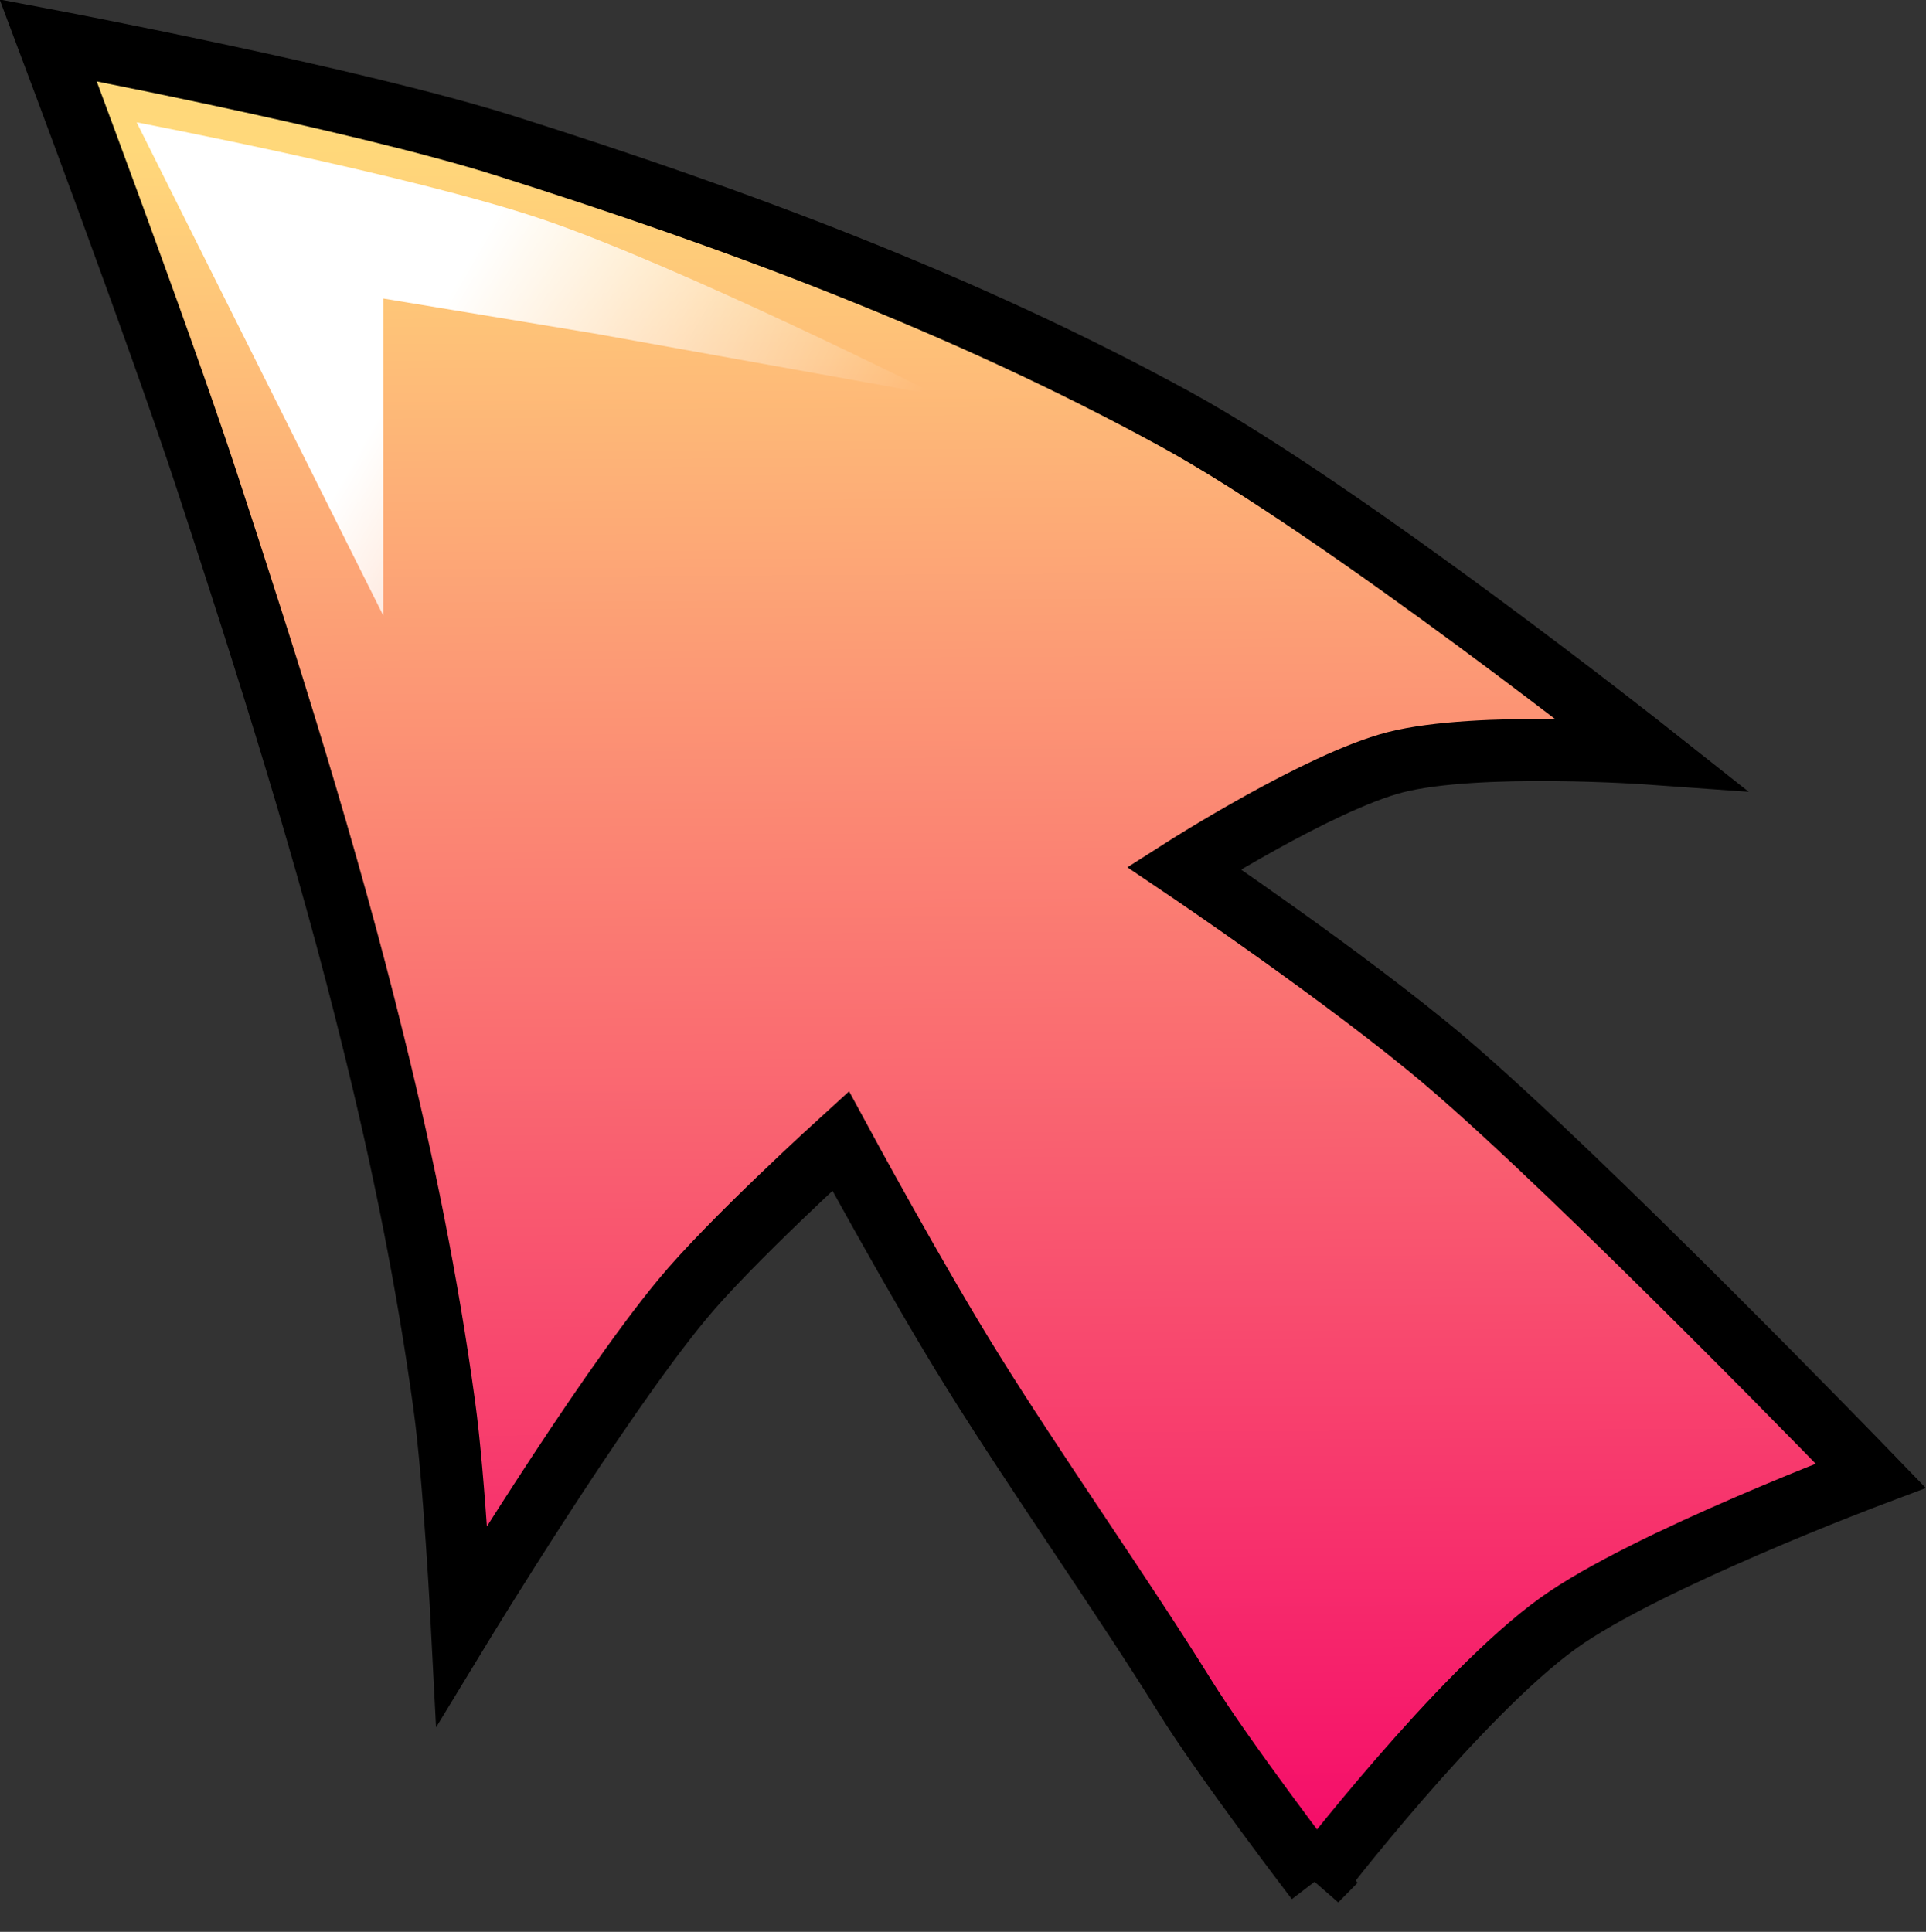 <?xml version="1.0" encoding="UTF-8" standalone="no"?>
<!-- Created with Inkscape (http://www.inkscape.org/) -->

<svg
   width="5.116mm"
   height="5.132mm"
   viewBox="0 0 5.116 5.132"
   version="1.1"
   id="svg1"
   inkscape:version="1.3.2 (091e20ef0f, 2023-11-25)"
   sodipodi:docname="MouseCursor.svg"
   xml:space="preserve"
   xmlns:inkscape="http://www.inkscape.org/namespaces/inkscape"
   xmlns:sodipodi="http://sodipodi.sourceforge.net/DTD/sodipodi-0.dtd"
   xmlns:xlink="http://www.w3.org/1999/xlink"
   xmlns="http://www.w3.org/2000/svg"
   xmlns:svg="http://www.w3.org/2000/svg"><rect x="0" y="0" width="5.116" height="5.132" fill="#333333" stroke="none"/><sodipodi:namedview
     id="namedview1"
     pagecolor="#505050"
     bordercolor="#eeeeee"
     borderopacity="1"
     inkscape:showpageshadow="0"
     inkscape:pageopacity="0"
     inkscape:pagecheckerboard="0"
     inkscape:deskcolor="#d1d1d1"
     inkscape:document-units="mm"
     inkscape:zoom="4"
     inkscape:cx="10.75"
     inkscape:cy="7.0000001"
     inkscape:window-width="1366"
     inkscape:window-height="706"
     inkscape:window-x="-8"
     inkscape:window-y="-8"
     inkscape:window-maximized="1"
     inkscape:current-layer="layer1" /><defs
     id="defs1"><linearGradient
       id="linearGradient9"
       inkscape:collect="always"><stop
         style="stop-color:#ffffff;stop-opacity:1;"
         offset="0.373"
         id="stop9" /><stop
         style="stop-color:#ffffff;stop-opacity:0;"
         offset="1"
         id="stop14" /></linearGradient><linearGradient
       id="linearGradient7"
       inkscape:collect="always"><stop
         style="stop-color:#ffd87a;stop-opacity:1;"
         offset="0"
         id="stop7" /><stop
         style="stop-color:#f50a69;stop-opacity:1;"
         offset="1"
         id="stop8" /></linearGradient><linearGradient
       inkscape:collect="always"
       xlink:href="#linearGradient7"
       id="linearGradient8"
       x1="107.39"
       y1="149.454"
       x2="107.416"
       y2="154.014"
       gradientUnits="userSpaceOnUse"
       gradientTransform="translate(-6.876,-4.35)" /><linearGradient
       inkscape:collect="always"
       xlink:href="#linearGradient9"
       id="linearGradient14"
       x1="107.822"
       y1="155.524"
       x2="109.498"
       y2="156.498"
       gradientUnits="userSpaceOnUse"
       gradientTransform="translate(-9.284,-10.47)" /></defs><g
     inkscape:label="Layer 1"
     inkscape:groupmode="layer"
     id="layer1"
     transform="translate(-97.919,-144.719)"><g
       id="g14"><path
         style="fill:url(#linearGradient8);fill-rule:evenodd;stroke:#000000;stroke-width:0.165;stroke-linecap:butt;stroke-linejoin:miter;stroke-dasharray:none;stroke-opacity:1"
         d="m 101.415,149.715 c 0,0 0.379,-0.494 0.643,-0.684 0.232,-0.167 0.83,-0.392 0.83,-0.392 0,0 -0.765,-0.791 -1.131,-1.102 -0.257,-0.218 -0.693,-0.512 -0.693,-0.512 0,0 0.359,-0.229 0.561,-0.281 0.219,-0.056 0.678,-0.023 0.678,-0.023 0,0 -0.811,-0.642 -1.263,-0.889 -0.561,-0.307 -1.167,-0.532 -1.777,-0.725 -0.397,-0.126 -1.216,-0.281 -1.216,-0.281 0,0 0.292,0.776 0.421,1.169 0.162,0.494 0.32,0.991 0.444,1.497 0.078,0.316 0.143,0.636 0.187,0.959 0.027,0.194 0.047,0.585 0.047,0.585 0,0 0.363,-0.597 0.585,-0.865 0.126,-0.153 0.421,-0.421 0.421,-0.421 0,0 0.203,0.375 0.351,0.612 0.158,0.255 0.404,0.606 0.562,0.861 0.106,0.171 0.351,0.491 0.351,0.491 z"
         id="path4"
         sodipodi:nodetypes="cscscscsscssscscssc" /><path
         style="fill:url(#linearGradient14);fill-rule:evenodd;stroke:none;stroke-width:0.265px;stroke-linecap:butt;stroke-linejoin:miter;stroke-opacity:1"
         d="m 98.937,146.354 -0.655,-1.31 c 0,0 0.727,0.139 1.076,0.257 0.364,0.123 1.052,0.468 1.052,0.468 l -0.912,-0.164 -0.561,-0.093 z"
         id="path8"
         sodipodi:nodetypes="ccscccc" /></g></g></svg>

